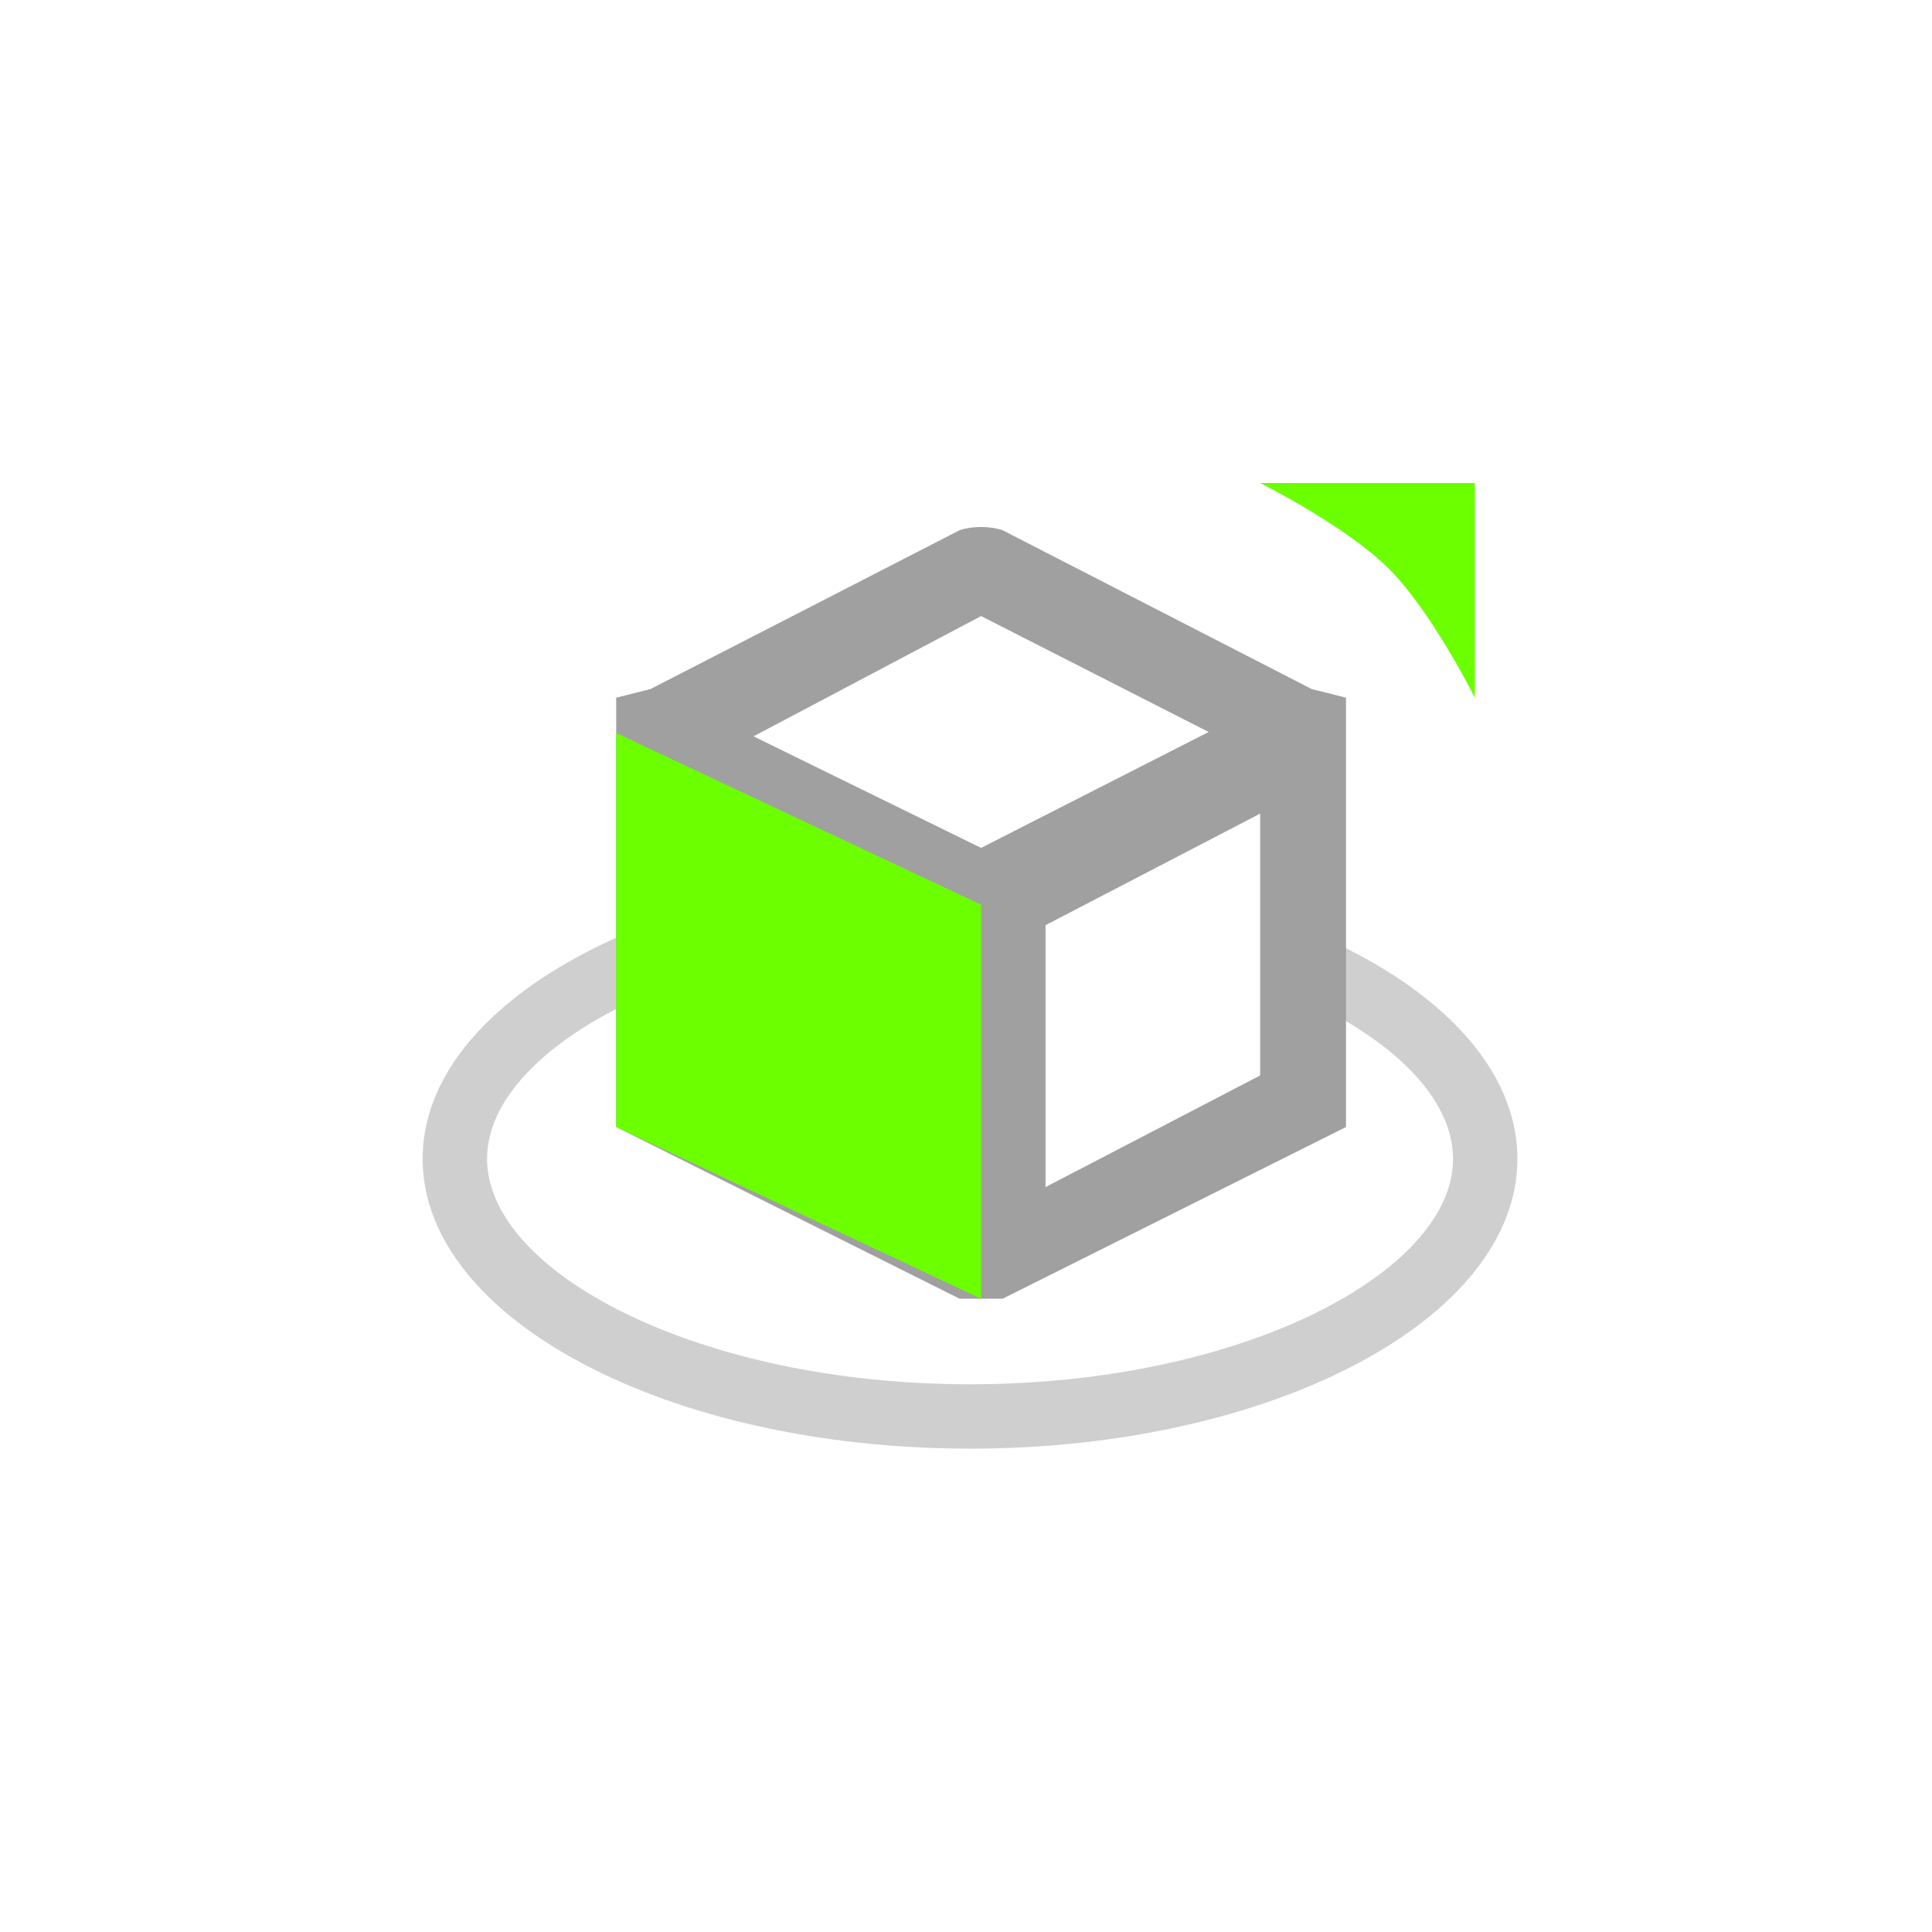 <?xml version="1.0" encoding="UTF-8"?>
<svg width="32px" height="32px" viewBox="0 0 32 32" version="1.1" xmlns="http://www.w3.org/2000/svg" xmlns:xlink="http://www.w3.org/1999/xlink">
    <!-- Generator: Sketch 63.1 (92452) - https://sketch.com -->
    <title>默认视角备份</title>
    <desc>Created with Sketch.</desc>
    <g id="默认视角备份" stroke="none" stroke-width="1" fill="none" fill-rule="evenodd">
        <g id="编组-15" transform="translate(7, 8)" fill-rule="nonzero">
            <path d="M4.266,7.122 L4.266,8.25 C2.31,8.965 1.067,10.076 1.067,11.194 C1.067,13.073 4.571,14.928 9.067,14.928 C13.563,14.928 17.067,13.073 17.067,11.194 C17.067,10.296 16.264,9.402 14.935,8.715 L14.934,7.535 C16.891,8.415 18.133,9.728 18.133,11.194 C18.133,13.845 14.074,15.994 9.067,15.994 C4.059,15.994 0,13.845 0,11.194 C0,9.477 1.704,7.97 4.266,7.122 Z" id="形状结合" fill="#CFCFCF"></path>
            <path d="M13.872,2.10794345e-14 L17.428,2.10794345e-14 L17.428,3.556 C17.428,3.556 16.717,2.133 16.006,1.422 C15.294,0.711 13.872,2.10794345e-14 13.872,2.10794345e-14 L13.872,2.10794345e-14 Z" id="路径" fill="#6CFF00"></path>
            <path d="M8.894,0.782 C9.108,0.711 9.392,0.711 9.606,0.782 L9.606,0.782 L14.726,3.413 L15.294,3.556 L15.294,10.667 L9.606,13.511 L8.894,13.511 L3.206,10.667 L3.206,3.556 L3.774,3.413 Z M13.872,5.476 L10.317,7.324 L10.317,11.662 L13.872,9.813 L13.872,5.476 Z M9.25,2.204 L5.481,4.196 L9.25,6.044 L13.019,4.124 L9.25,2.204 Z" id="形状结合" fill="#A0A0A0"></path>
            <polygon id="路径备份" fill="#6CFF00" transform="translate(6.228, 8.826) scale(-1, 1) translate(-6.228, -8.826) " points="3.206 13.511 3.206 6.985 9.25 4.141 9.25 10.667"></polygon>
        </g>
    </g>
</svg>